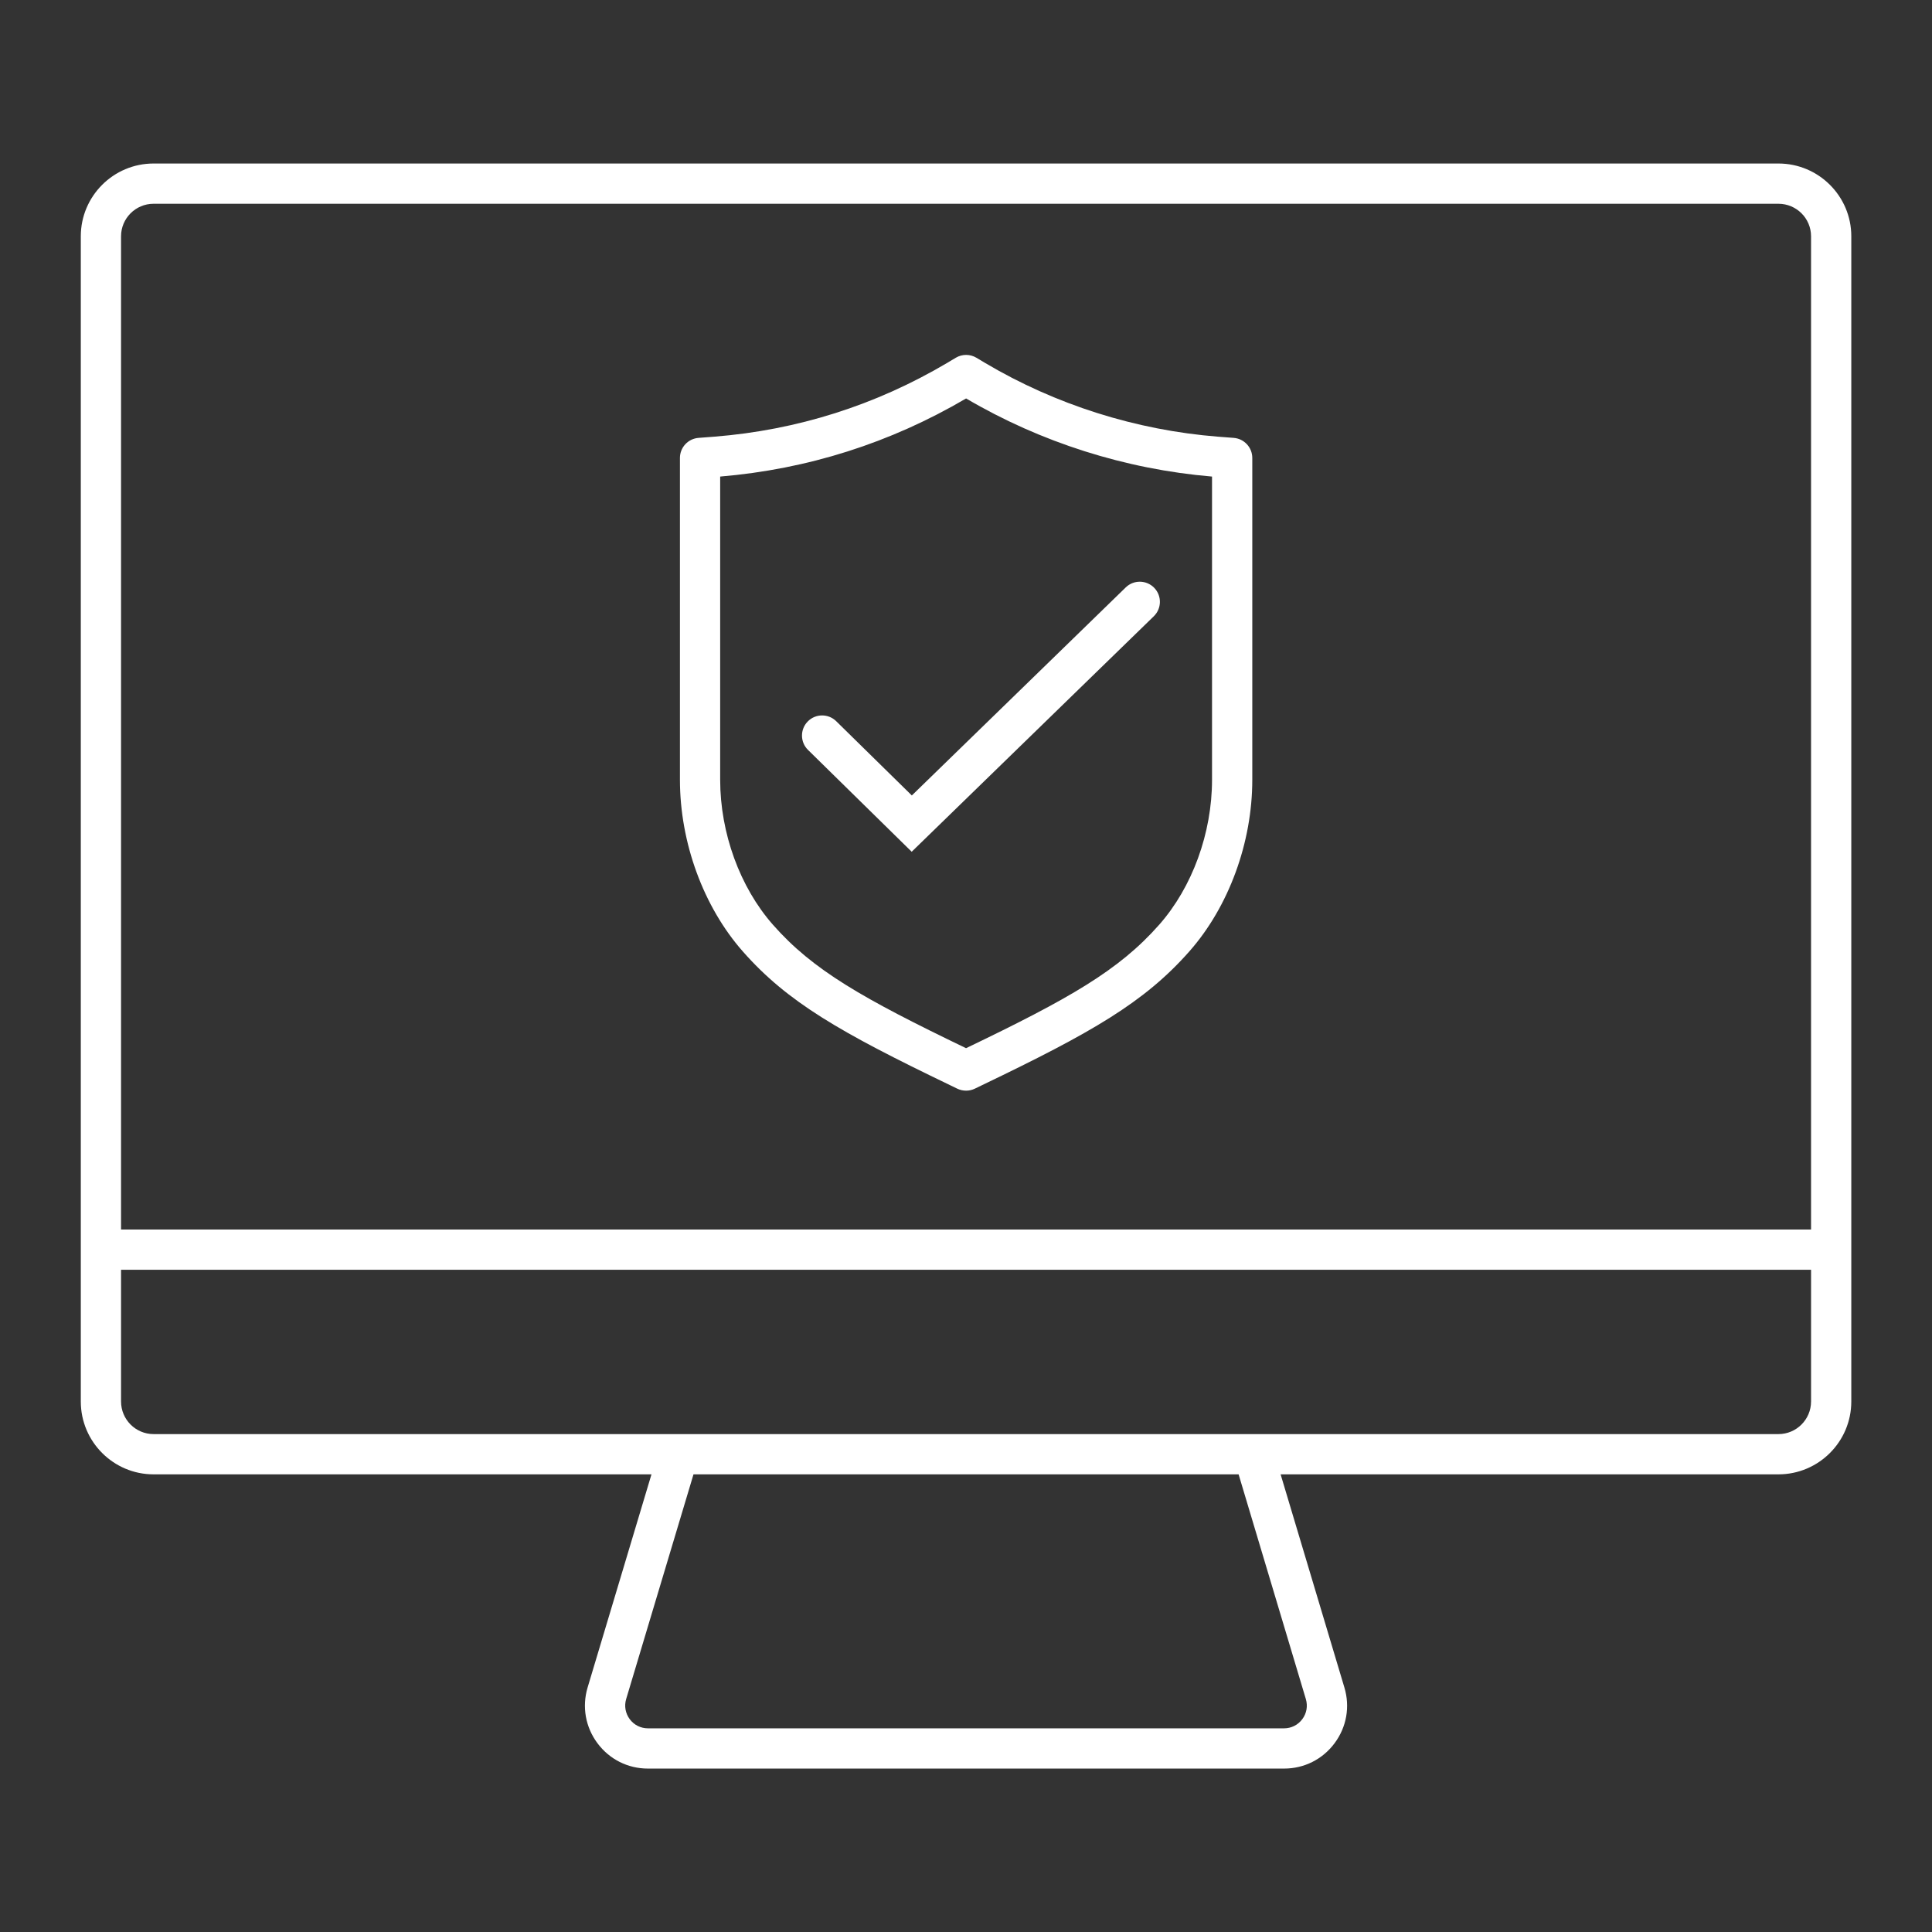<?xml version="1.0" encoding="UTF-8"?>
<svg id="Security_Networking" xmlns="http://www.w3.org/2000/svg" version="1.1" viewBox="0 0 192 192">
  <rect x="0" y="0" width="192" height="192" fill="#333333" stroke="none"/>
  <!-- Generator: Adobe Illustrator 29.4.0, SVG Export Plug-In . SVG Version: 2.1.0 Build 152)  -->
  <defs>
    <style>
      .st0 {
        fill: #fff;
      }
    </style>
  </defs>
  <path class="st0" d="M176.74,16.25H15.26c-3.987,0-7.23,3.243-7.23,7.23v115.8c0,3.992,3.243,7.239,7.23,7.239h49.483l-6.35,21.191c-.568,1.916-.209,3.934.986,5.535,1.193,1.598,3.019,2.514,5.011,2.514h63.22c1.998,0,3.829-.92,5.022-2.524,1.192-1.604,1.547-3.619.974-5.528l-6.34-21.188h49.474c3.992,0,7.24-3.247,7.24-7.239V23.48c0-3.987-3.248-7.23-7.24-7.23ZM12.03,23.48c0-1.781,1.449-3.23,3.23-3.23h161.48c1.787,0,3.24,1.449,3.24,3.23v98.71H12.03V23.48ZM129.774,168.855c.207.688.079,1.414-.352,1.992-.431.58-1.092.912-1.812.912h-63.22c-.717,0-1.375-.33-1.805-.906-.433-.58-.563-1.311-.359-1.999l6.693-22.335h54.172l6.684,22.336ZM179.98,139.28c0,1.786-1.453,3.239-3.24,3.239H15.26c-1.781,0-3.23-1.453-3.23-3.239v-13.09h167.951v13.09Z"/>
  <path class="st0" d="M122.603,43.516l-1.564-.119c-8.144-.646-16.145-3.179-23.132-7.323l-.87-.52c-.633-.378-1.421-.377-2.053,0l-.861.515c-7.113,4.207-14.898,6.673-23.134,7.327l-1.57.12c-1.042.079-1.848.949-1.848,1.994v31.99c0,6.232,2.333,12.603,6.238,17.041,4.445,5.055,9.709,8.058,20.578,13.288l.74.359c.272.133.581.201.883.201s.601-.068.874-.201l.733-.355c10.845-5.207,16.102-8.205,20.584-13.29,3.913-4.436,6.25-10.808,6.25-17.043v-31.99c0-1.045-.806-1.915-1.848-1.994ZM120.45,77.5c0,5.289-1.963,10.671-5.25,14.397-4.004,4.542-8.946,7.347-19.195,12.271-10.276-4.948-15.226-7.758-19.193-12.27-3.282-3.729-5.242-9.112-5.242-14.399v-30.138c8.694-.731,16.911-3.34,24.44-7.763,7.4,4.358,15.839,7.038,24.44,7.763v30.138Z"/>
  <path class="st0" d="M83.102,71.673c-.788-.775-2.055-.764-2.828.025-.774.788-.763,2.054.025,2.828l10.304,10.12,24.061-23.403c.792-.77.81-2.036.039-2.828s-2.037-.808-2.828-.039l-21.258,20.677-7.515-7.38Z"/>
</svg>